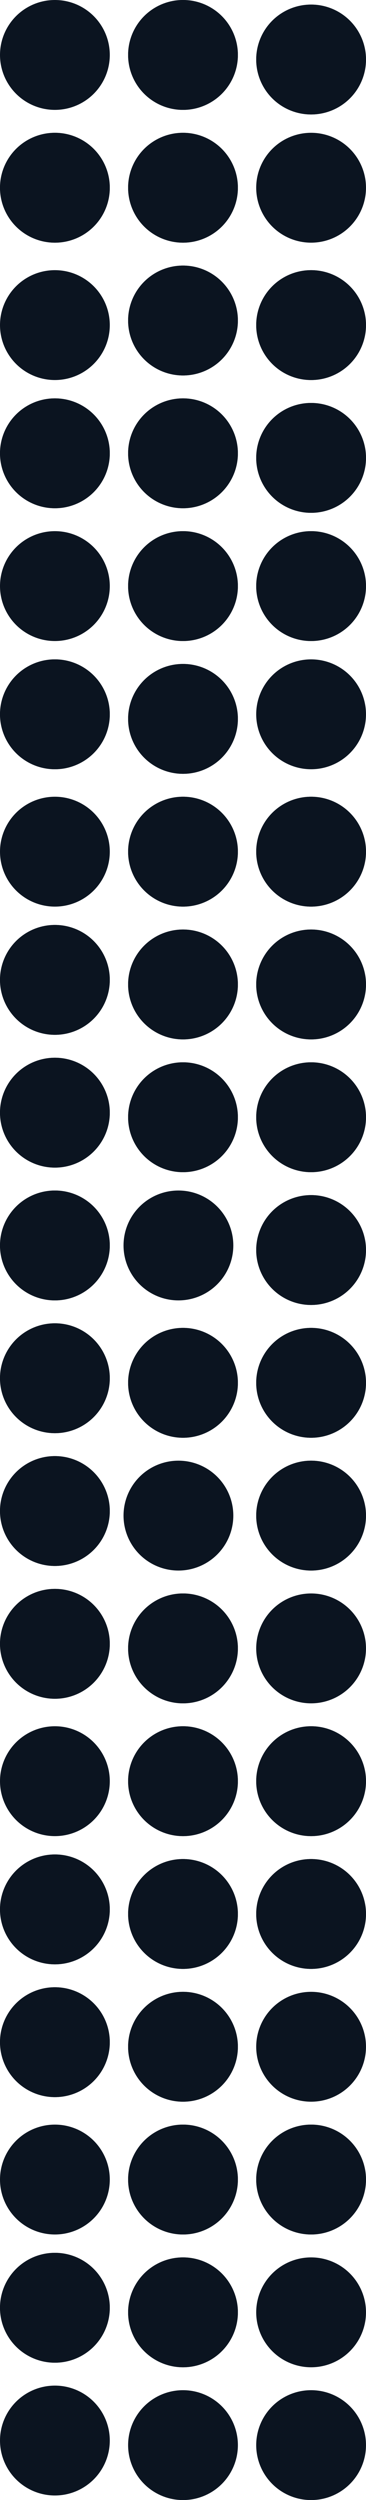 <svg width="80" height="546" viewBox="0 0 80 546" fill="none" xmlns="http://www.w3.org/2000/svg">
<circle style="animation: fadeInOut 10s infinite ease-in-out 0s both;" cx="12" cy="301" r="12" fill="#0B1420"/>
<circle style="animation: fadeInOut 10s infinite ease-in-out 2s both;" cx="12" cy="359" r="12" fill="#0B1420"/>
<circle style="animation: fadeInOut 10s infinite ease-in-out 0s both;" cx="12" cy="504" r="12" fill="#0B1420"/>
<circle style="animation: fadeOutIn 10s infinite ease-in-out 0s both;" cx="12" cy="243" r="12" fill="#0B1420"/>
<circle style="animation: fadeInOut 10s infinite ease-in-out 0s both;" cx="12" cy="417" r="12" fill="#0B1420"/>
<circle style="animation: fadeOutIn 10s infinite ease-in-out 0s both;" cx="12" cy="156" r="12" fill="#0B1420"/>
<circle style="animation: fadeInOut 10s infinite ease-in-out 6s both;" cx="12" cy="330" r="12" fill="#0B1420"/>
<circle style="animation: fadeInOut 10s infinite ease-in-out 0s both;" cx="12" cy="214" r="12" fill="#0B1420"/>
<circle style="animation: fadeInOut 10s infinite ease-in-out 4s both;" cx="12" cy="533" r="12" fill="#0B1420"/>
<circle style="animation: fadeInOut 10s infinite ease-in-out 0s both;" cx="12" cy="272" r="12" fill="#0B1420"/>
<circle style="animation: fadeInOut 10s infinite ease-in-out 0s both;" cx="12" cy="446" r="12" fill="#0B1420"/>
<circle style="animation: fadeOutIn 10s infinite ease-in-out 3s both;" cx="40" cy="128" r="12" fill="#0B1420"/>
<circle style="animation: fadeInOut 10s infinite ease-in-out 0s both;" cx="40" cy="302" r="12" fill="#0B1420"/>
<circle style="animation: fadeInOut 10s infinite ease-in-out 5s both;" cx="40" cy="186" r="12" fill="#0B1420"/>
<circle style="animation: fadeInOut 10s infinite ease-in-out 0s both;" cx="40" cy="360" r="12" fill="#0B1420"/>
<circle style="animation: fadeOutIn 10s infinite ease-in-out 2s both;" cx="40" cy="505" r="12" fill="#0B1420"/>
<circle style="animation: fadeInOut 10s infinite ease-in-out 0s both;" cx="40" cy="244" r="12" fill="#0B1420"/>
<circle style="animation: fadeInOut 10s infinite ease-in-out 1s both;" cx="40" cy="418" r="12" fill="#0B1420"/>
<circle style="animation: fadeInOut 10s infinite ease-in-out 0s both;" cx="40" cy="157" r="12" fill="#0B1420"/>
<circle style="animation: fadeInOut 10s infinite ease-in-out 3s both;" cx="40" cy="476" r="12" fill="#0B1420"/>
<circle style="animation: fadeInOut 10s infinite ease-in-out 0s both;" cx="40" cy="215" r="12" fill="#0B1420"/>
<circle style="animation: fadeInOut 10s infinite ease-in-out 0s both;" cx="40" cy="389" r="12" fill="#0B1420"/>
<circle style="animation: fadeOutIn 10s infinite ease-in-out 2s both;" cx="40" cy="447" r="12" fill="#0B1420"/>
<circle style="animation: fadeInOut 10s infinite ease-in-out 0s both;" cx="68" cy="128" r="12" fill="#0B1420"/>
<circle style="animation: fadeInOut 10s infinite ease-in-out 0s both;" cx="68" cy="302" r="12" fill="#0B1420"/>
<circle style="animation: fadeInOut 10s infinite ease-in-out 2s both;" cx="68" cy="186" r="12" fill="#0B1420"/>
<circle style="animation: fadeOutIn 10s infinite ease-in-out 5s both;" cx="68" cy="244" r="12" fill="#0B1420"/>
<circle style="animation: fadeInOut 10s infinite ease-in-out 3s both;" cx="68" cy="418" r="12" fill="#0B1420"/>
<circle style="animation: fadeInOut 10s infinite ease-in-out 2s both;" cx="68" cy="331" r="12" fill="#0B1420"/>
<circle style="animation: fadeOutIn 10s infinite ease-in-out 0s both;" cx="68" cy="476" r="12" fill="#0B1420"/>
<circle style="animation: fadeInOut 10s infinite ease-in-out 4s both;" cx="68" cy="215" r="12" fill="#0B1420"/>
<circle style="animation: fadeInOut 10s infinite ease-in-out 1s both;" cx="68" cy="389" r="12" fill="#0B1420"/>
<circle style="animation: fadeInOut 10s infinite ease-in-out 0s both;" cx="68" cy="534" r="12" fill="#0B1420"/>
<circle style="animation: fadeOutIn 10s infinite ease-in-out 0s both;" cx="68" cy="505" r="12" fill="#0B1420"/>
<circle style="animation: fadeInOut 10s infinite ease-in-out 0s both;" cx="40" cy="534" r="12" fill="#0B1420"/>
<circle style="animation: fadeInOut 10s infinite ease-in-out 4s both;" cx="68" cy="273" r="12" fill="#0B1420"/>
<circle style="animation: fadeInOut 10s infinite ease-in-out 0s both;" cx="12" cy="301" r="12" fill="#0B1420"/>
<circle style="animation: fadeOutIn 10s infinite ease-in-out 1s both;" cx="12" cy="359" r="12" fill="#0B1420"/>
<circle style="animation: fadeInOut 10s infinite ease-in-out 4s both;" cx="12" cy="504" r="12" fill="#0B1420"/>
<circle style="animation: fadeInOut 10s infinite ease-in-out 2s both;" cx="12" cy="243" r="12" fill="#0B1420"/>
<circle style="animation: fadeOutIn 10s infinite ease-in-out 0s both;" cx="39" cy="272" r="12" fill="#0B1420"/>
<circle style="animation: fadeInOut 10s infinite ease-in-out 2s both;" cx="39" cy="331" r="12" fill="#0B1420"/>
<circle style="animation: fadeInOut 10s infinite ease-in-out 4s both;" cx="12" cy="417" r="12" fill="#0B1420"/>
<circle style="animation: fadeInOut 10s infinite ease-in-out 1s both;" cx="12" cy="156" r="12" fill="#0B1420"/>
<circle style="animation: fadeInOut 10s infinite ease-in-out 2s both;" cx="12" cy="186" r="12" fill="#0B1420"/>
<circle style="animation: fadeInOut 10s infinite ease-in-out 3s both;" cx="12" cy="389" r="12" fill="#0B1420"/>
<circle style="animation: fadeInOut 10s infinite ease-in-out 0s both;" cx="12" cy="330" r="12" fill="#0B1420"/>
<circle style="animation: fadeInOut 10s infinite ease-in-out 5s both;" cx="12" cy="214" r="12" fill="#0B1420"/>
<circle style="animation: fadeOutIn 10s infinite ease-in-out 0s both;" cx="12" cy="272" r="12" fill="#0B1420"/>
<circle style="animation: fadeInOut 10s infinite ease-in-out 6s both;" cx="12" cy="446" r="12" fill="#0B1420"/>
<circle style="animation: fadeInOut 10s infinite ease-in-out 0s both;" cx="12" cy="476" r="12" fill="#0B1420"/>
<circle style="animation: fadeInOut 10s infinite ease-in-out 0s both;" cx="40" cy="128" r="12" fill="#0B1420"/>
<circle style="animation: fadeInOut 10s infinite ease-in-out 1s both;" cx="40" cy="302" r="12" fill="#0B1420"/>
<circle style="animation: fadeInOut 10s infinite ease-in-out 0s both;" cx="40" cy="186" r="12" fill="#0B1420"/>
<circle style="animation: fadeOutIn 10s infinite ease-in-out 0s both;" cx="40" cy="360" r="12" fill="#0B1420"/>
<circle style="animation: fadeInOut 10s infinite ease-in-out 2s both;" cx="40" cy="505" r="12" fill="#0B1420"/>
<circle style="animation: fadeInOut 10s infinite ease-in-out 0s both;" cx="40" cy="244" r="12" fill="#0B1420"/>
<circle style="animation: fadeInOut 10s infinite ease-in-out 3s both;" cx="40" cy="418" r="12" fill="#0B1420"/>
<circle style="animation: fadeOutIn 10s infinite ease-in-out 0s both;" cx="40" cy="157" r="12" fill="#0B1420"/>
<circle style="animation: fadeInOut 10s infinite ease-in-out 0s both;" cx="40" cy="476" r="12" fill="#0B1420"/>
<circle style="animation: fadeInOut 10s infinite ease-in-out 0s both;" cx="40" cy="215" r="12" fill="#0B1420"/>
<circle style="animation: fadeOutIn 10s infinite ease-in-out 1s both;" cx="40" cy="389" r="12" fill="#0B1420"/>
<circle style="animation: fadeInOut 10s infinite ease-in-out 0s both;" cx="40" cy="447" r="12" fill="#0B1420"/>
<circle style="animation: fadeInOut 10s infinite ease-in-out 0s both;" cx="68" cy="128" r="12" fill="#0B1420"/>
<circle style="animation: fadeInOut 10s infinite ease-in-out 5s both;" cx="68" cy="302" r="12" fill="#0B1420"/>
<circle style="animation: fadeInOut 10s infinite ease-in-out 0s both;" cx="68" cy="186" r="12" fill="#0B1420"/>
<circle style="animation: fadeInOut 10s infinite ease-in-out 1s both;" cx="68" cy="156" r="12" fill="#0B1420"/>
<circle style="animation: fadeInOut 10s infinite ease-in-out 0s both;" cx="68" cy="244" r="12" fill="#0B1420"/>
<circle style="animation: fadeInOut 10s infinite ease-in-out 0s both;" cx="68" cy="418" r="12" fill="#0B1420"/>
<circle style="animation: fadeOutIn 10s infinite ease-in-out 2s both;" cx="68" cy="331" r="12" fill="#0B1420"/>
<circle style="animation: fadeInOut 10s infinite ease-in-out 0s both;" cx="68" cy="476" r="12" fill="#0B1420"/>
<circle style="animation: fadeOutIn 10s infinite ease-in-out 0s both;" cx="68" cy="447" r="12" fill="#0B1420"/>
<circle style="animation: fadeInOut 10s infinite ease-in-out 4s both;" cx="68" cy="360" r="12" fill="#0B1420"/>
<circle style="animation: fadeInOut 10s infinite ease-in-out 0s both;" cx="68" cy="215" r="12" fill="#0B1420"/>
<circle style="animation: fadeOutIn 10s infinite ease-in-out 0s both;" cx="68" cy="389" r="12" fill="#0B1420"/>
<circle style="animation: fadeInOut 10s infinite ease-in-out 2s both;" cx="68" cy="13" r="12" transform="rotate(-180 68 13)" fill="#0B1420"/>
<circle style="animation: fadeInOut 10s infinite ease-in-out 0s both;" cx="68" cy="100" r="12" transform="rotate(-180 68 100)" fill="#0B1420"/>
<circle style="animation: fadeInOut 10s infinite ease-in-out 5s both;" cx="68" cy="71" r="12" transform="rotate(-180 68 71)" fill="#0B1420"/>
<circle style="animation: fadeInOut 10s infinite ease-in-out 2s both;" cx="40" cy="12" r="12" transform="rotate(-180 40 12)" fill="#0B1420"/>
<circle style="animation: fadeInOut 10s infinite ease-in-out 1s both;" cx="40" cy="99" r="12" transform="rotate(-180 40 99)" fill="#0B1420"/>
<circle style="animation: fadeOutIn 10s infinite ease-in-out 0s both;" cx="40" cy="41" r="12" transform="rotate(-180 40 41)" fill="#0B1420"/>
<circle style="animation: fadeInOut 10s infinite ease-in-out 0s both;" cx="40" cy="70" r="12" transform="rotate(-180 40 70)" fill="#0B1420"/>
<circle style="animation: fadeInOut 10s infinite ease-in-out 4s both;" cx="12" cy="99" r="12" transform="rotate(-180 12 99)" fill="#0B1420"/>
<circle style="animation: fadeInOut 10s infinite ease-in-out 0s both;" cx="12" cy="41" r="12" transform="rotate(-180 12 41)" fill="#0B1420"/>
<circle style="animation: fadeInOut 10s infinite ease-in-out 1s both;" cx="68" cy="13" r="12" transform="rotate(-180 68 13)" fill="#0B1420"/>
<circle style="animation: fadeInOut 10s infinite ease-in-out 5s both;" cx="68" cy="100" r="12" transform="rotate(-180 68 100)" fill="#0B1420"/>
<circle style="animation: fadeInOut 10s infinite ease-in-out 0s both;" cx="68" cy="71" r="12" transform="rotate(-180 68 71)" fill="#0B1420"/>
<circle style="animation: fadeOutIn 10s infinite ease-in-out 0s both;" cx="68" cy="41" r="12" transform="rotate(-180 68 41)" fill="#0B1420"/>
<circle style="animation: fadeOutIn 10s infinite ease-in-out 0s both;" cx="40" cy="12" r="12" transform="rotate(-180 40 12)" fill="#0B1420"/>
<circle style="animation: fadeInOut 10s infinite ease-in-out 5s both;" cx="12" cy="12" r="12" transform="rotate(-180 12 12)" fill="#0B1420"/>
<circle style="animation: fadeInOut 10s infinite ease-in-out 0s both;" cx="12" cy="71" r="12" transform="rotate(-180 12 71)" fill="#0B1420"/>
<circle style="animation: fadeOutIn 10s infinite ease-in-out 0s both;" cx="12" cy="128" r="12" transform="rotate(-180 12 128)" fill="#0B1420"/>
<circle style="animation: fadeInOut 10s infinite ease-in-out 2s both;" cx="40" cy="99" r="12" transform="rotate(-180 40 99)" fill="#0B1420"/>
<circle style="animation: fadeInOut 10s infinite ease-in-out 0s both;" cx="40" cy="41" r="12" transform="rotate(-180 40 41)" fill="#0B1420"/>
<circle style="animation: fadeInOut 10s infinite ease-in-out 4s both;" cx="40" cy="70" r="12" transform="rotate(-180 40 70)" fill="#0B1420"/>
<circle style="animation: fadeInOut 10s infinite ease-in-out 0s both;" cx="12" cy="99" r="12" transform="rotate(-180 12 99)" fill="#0B1420"/>
<circle style="animation: fadeInOut 10s infinite ease-in-out 2s both;" cx="12" cy="41" r="12" transform="rotate(-180 12 41)" fill="#0B1420"/>
<circle style="animation: fadeOutIn 10s infinite ease-in-out 1s both;" cx="68" cy="273" r="12" fill="#0B1420"/>
</svg>
